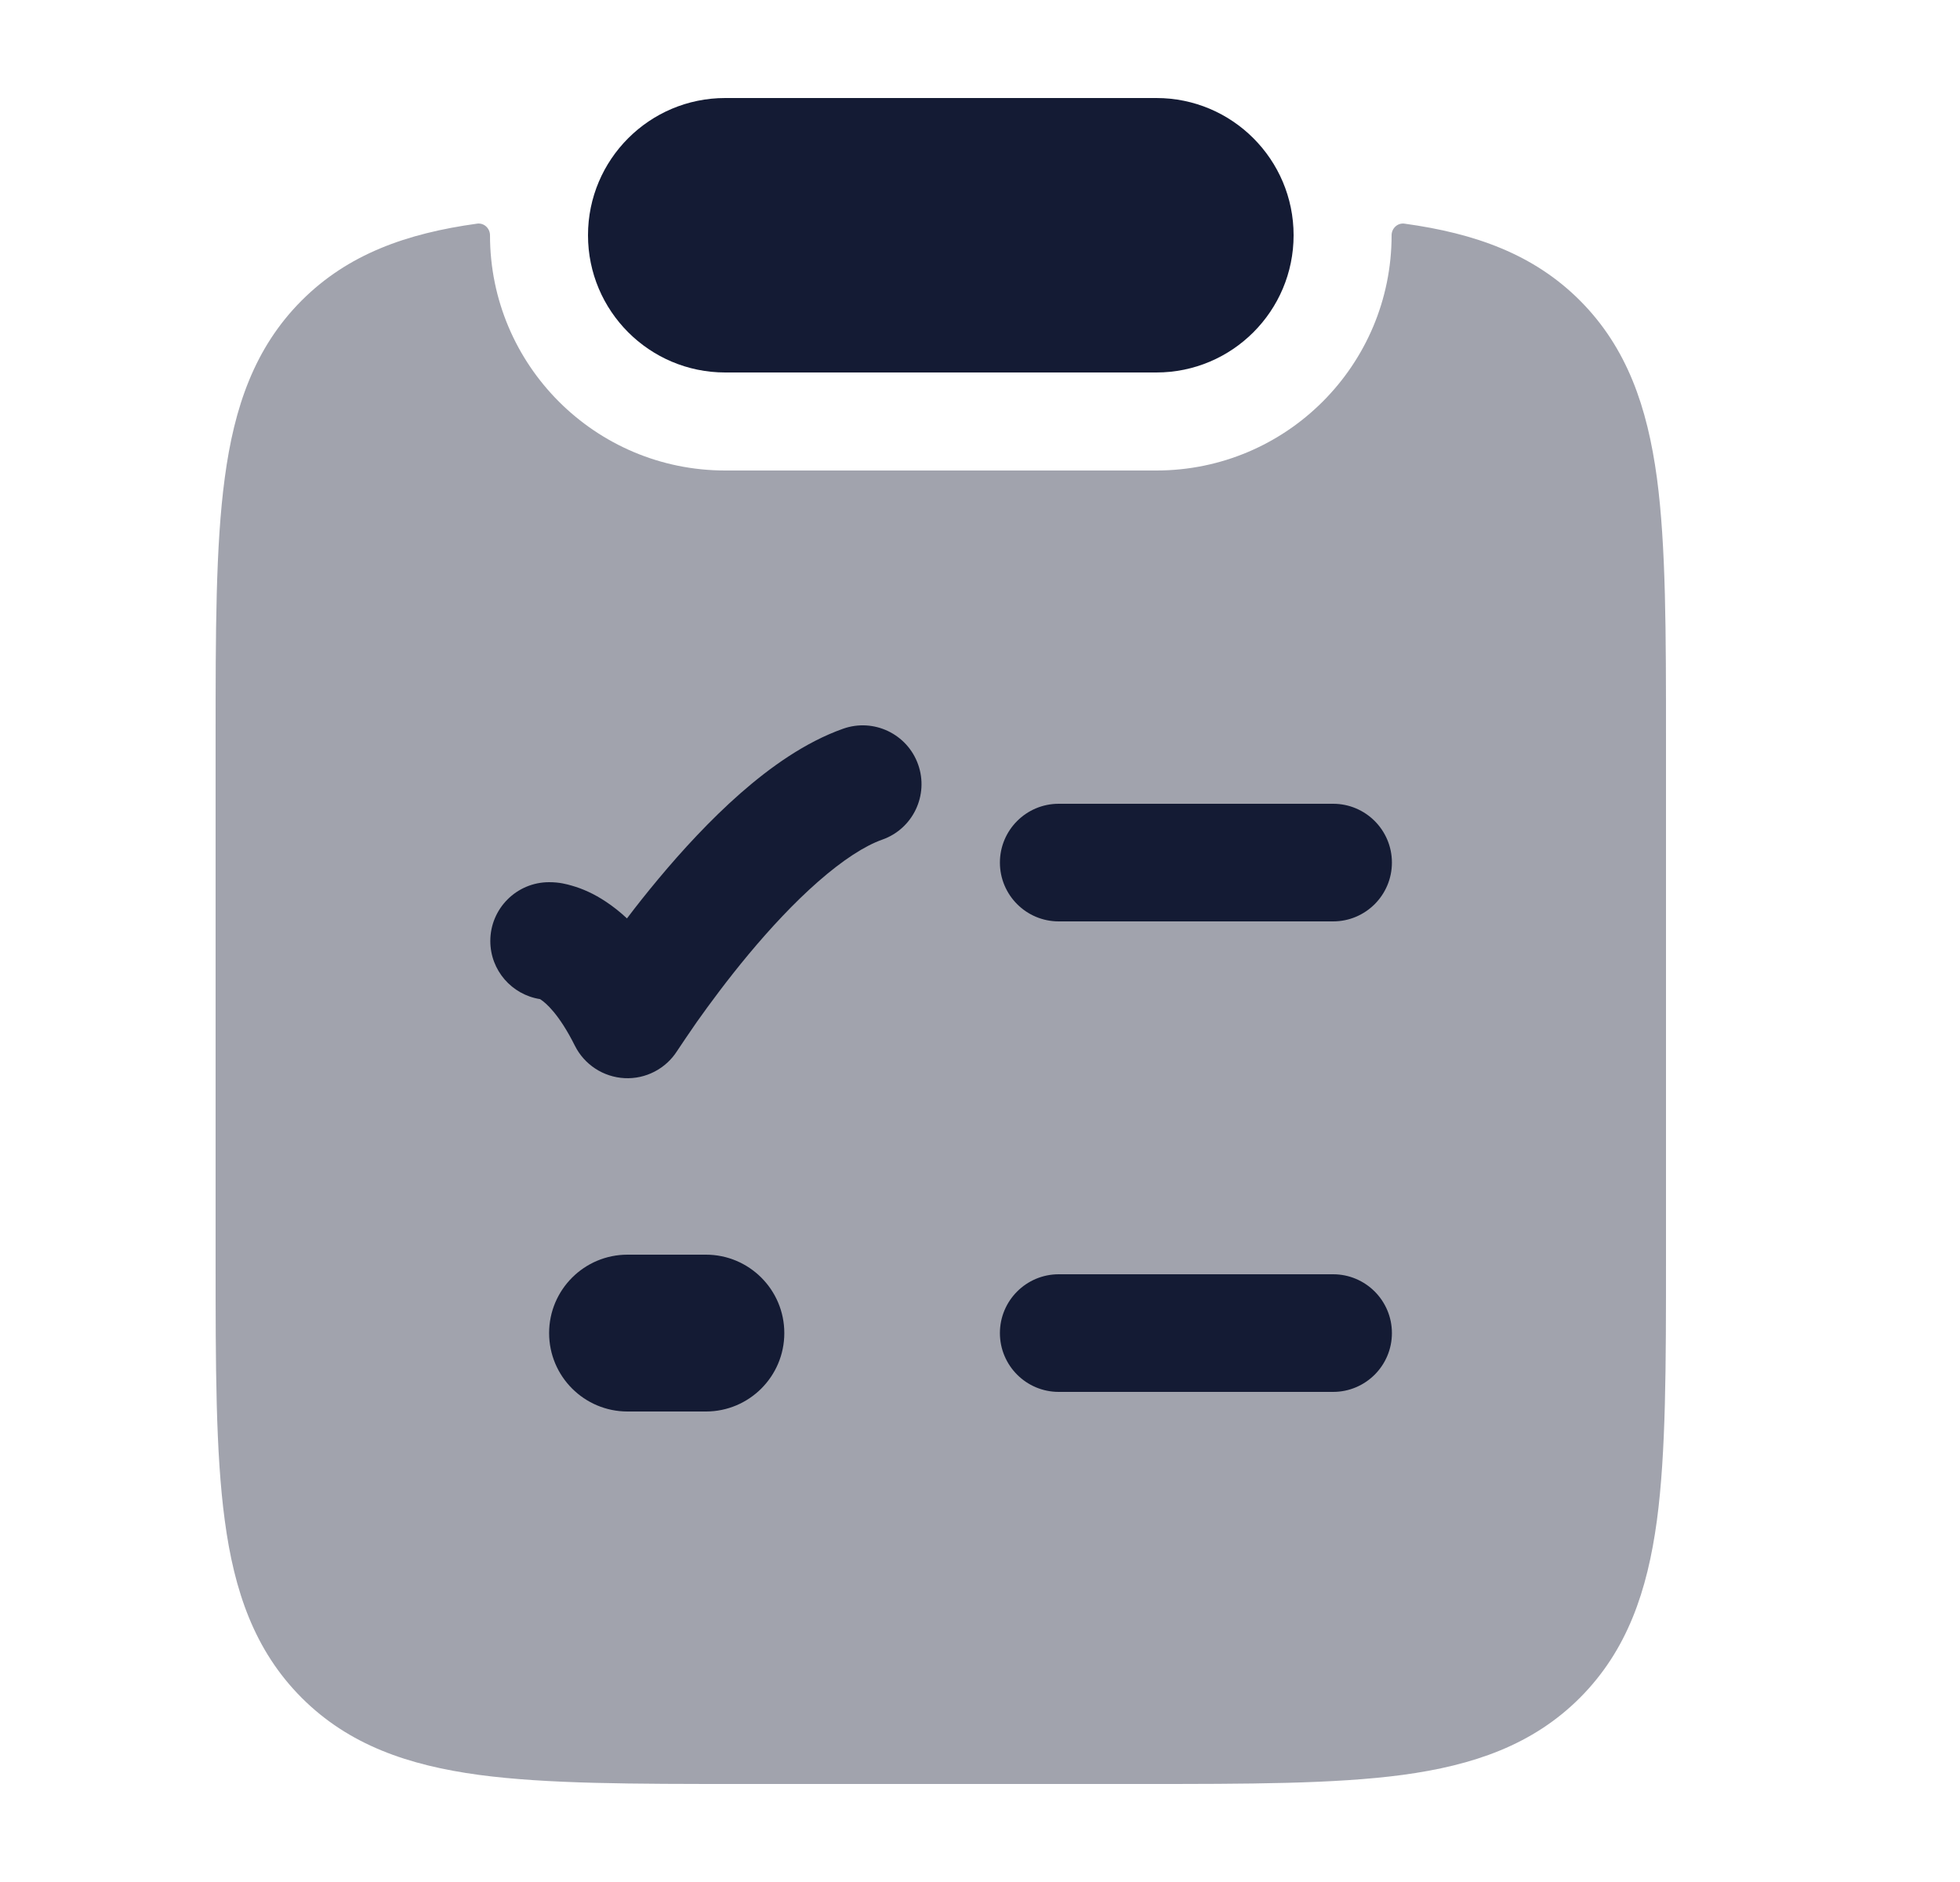 <svg width="25" height="24" viewBox="0 0 25 24" fill="none" xmlns="http://www.w3.org/2000/svg">
<path d="M7.5 3C7.5 2.034 8.284 1.25 9.25 1.25H14.75C15.716 1.25 16.5 2.034 16.5 3C16.5 3.966 15.716 4.75 14.75 4.75H9.25C8.284 4.75 7.5 3.966 7.5 3Z" fill="#141B34"/>
<path opacity="0.4" d="M6.086 2.852C6.174 2.84 6.25 2.912 6.25 3C6.25 4.657 7.593 6 9.25 6H14.75C16.407 6 17.75 4.657 17.75 3C17.75 2.912 17.826 2.84 17.914 2.852C18.814 2.976 19.561 3.241 20.152 3.832C20.754 4.435 21.012 5.193 21.134 6.094C21.25 6.961 21.25 8.065 21.25 9.434V16.049C21.25 17.418 21.25 18.522 21.134 19.389C21.012 20.29 20.754 21.048 20.152 21.651C19.55 22.253 18.792 22.512 17.892 22.634C17.025 22.75 15.922 22.75 14.555 22.75L9.445 22.75C8.078 22.75 6.975 22.75 6.108 22.634C5.208 22.512 4.45 22.253 3.848 21.651C3.246 21.048 2.987 20.29 2.867 19.389C2.75 18.522 2.75 17.418 2.75 16.049V9.434C2.75 8.065 2.75 6.961 2.867 6.094C2.987 5.193 3.246 4.435 3.848 3.832C4.439 3.241 5.186 2.976 6.086 2.852Z" fill="#141B34"/>
<path fill-rule="evenodd" clip-rule="evenodd" d="M12.754 11C12.754 10.586 13.09 10.25 13.504 10.25L17.004 10.25C17.418 10.25 17.754 10.586 17.754 11C17.754 11.414 17.418 11.75 17.004 11.75L13.504 11.75C13.09 11.75 12.754 11.414 12.754 11Z" fill="#141B34"/>
<path d="M11.711 9.75C11.849 10.14 11.645 10.569 11.254 10.707C11.03 10.786 10.75 10.967 10.434 11.244C10.126 11.514 9.822 11.842 9.55 12.168C9.28 12.492 9.05 12.804 8.887 13.034C8.806 13.149 8.68 13.338 8.637 13.402C8.492 13.63 8.235 13.763 7.966 13.749C7.696 13.735 7.454 13.577 7.333 13.336C7.128 12.925 6.956 12.786 6.9 12.749C6.896 12.746 6.891 12.743 6.888 12.741C6.529 12.685 6.254 12.375 6.254 12C6.254 11.586 6.59 11.25 7.004 11.25C7.14 11.25 7.229 11.276 7.293 11.294L7.296 11.295C7.424 11.331 7.574 11.395 7.732 11.501C7.82 11.56 7.909 11.629 7.997 11.712C8.117 11.553 8.252 11.383 8.399 11.207C8.7 10.846 9.059 10.455 9.445 10.116C9.824 9.784 10.271 9.464 10.754 9.293C11.144 9.155 11.573 9.359 11.711 9.75Z" fill="#141B34"/>
<path fill-rule="evenodd" clip-rule="evenodd" d="M12.754 17C12.754 16.586 13.09 16.25 13.504 16.25H17.004C17.418 16.25 17.754 16.586 17.754 17C17.754 17.414 17.418 17.75 17.004 17.75H13.504C13.09 17.75 12.754 17.414 12.754 17Z" fill="#141B34"/>
<path fill-rule="evenodd" clip-rule="evenodd" d="M7.004 17C7.004 16.448 7.452 16 8.004 16H9.004C9.556 16 10.004 16.448 10.004 17C10.004 17.552 9.556 18 9.004 18H8.004C7.452 18 7.004 17.552 7.004 17Z" fill="#141B34"/>
</svg>
